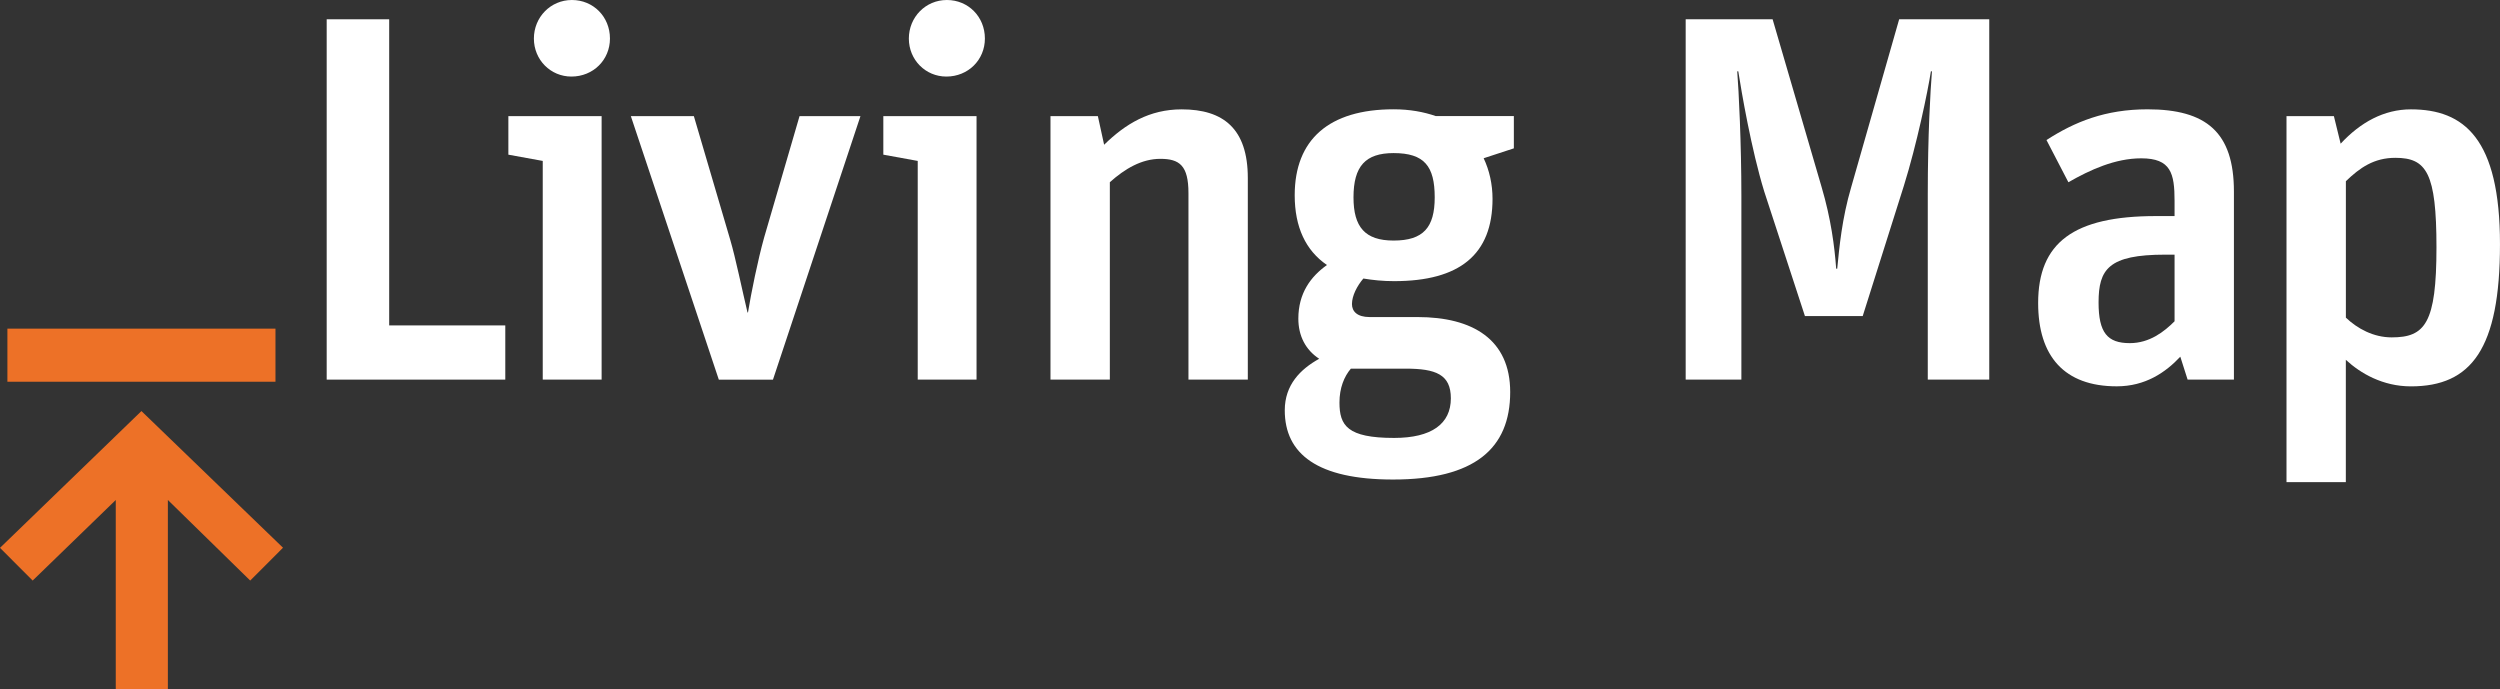 <?xml version="1.0" encoding="utf-8"?>
<!-- Generator: Adobe Illustrator 16.0.0, SVG Export Plug-In . SVG Version: 6.00 Build 0)  -->
<!DOCTYPE svg PUBLIC "-//W3C//DTD SVG 1.1//EN" "http://www.w3.org/Graphics/SVG/1.1/DTD/svg11.dtd">
<svg version="1.1" xmlns="http://www.w3.org/2000/svg" xmlns:xlink="http://www.w3.org/1999/xlink" x="0px" y="0px"
	 width="115.492px" height="31.844px" viewBox="0 0 115.492 31.844" enable-background="new 0 0 115.492 31.844"
	 xml:space="preserve">
<rect x="0" y="0" width="115.492" height="31.844" fill="#333333" stroke="none"/>
<g id="image">
</g>
<g id="Layer_1">
	<g>
		<polygon fill="#FFFFFF" points="15.092,0.891 15.092,17.537 23.343,17.537 23.343,15.033 17.979,15.033 17.979,0.891 		"/>
		<g>
			<path fill="#FFFFFF" d="M24.664,1.781C24.664,0.795,25.436,0,26.42,0c0.986,0,1.758,0.77,1.758,1.781
				c0,0.984-0.771,1.756-1.782,1.756C25.436,3.537,24.664,2.766,24.664,1.781 M25.073,7.434l-1.588-0.289V5.365h4.308v12.172h-2.72
				V7.434z"/>
			<path fill="#FFFFFF" d="M29.143,5.365h2.911l1.684,5.725c0.241,0.816,0.553,2.332,0.794,3.344h0.023
				c0.145-0.891,0.457-2.43,0.746-3.463l1.635-5.605h2.814l-4.041,12.172h-2.502L29.143,5.365z"/>
			<path fill="#FFFFFF" d="M41.986,1.781c0-0.986,0.77-1.781,1.757-1.781c0.985,0,1.756,0.77,1.756,1.781
				c0,0.984-0.771,1.756-1.78,1.756C42.756,3.537,41.986,2.766,41.986,1.781 M42.396,7.434l-1.589-0.289V5.365h4.306v12.172h-2.717
				V7.434z"/>
			<path fill="#FFFFFF" d="M48.529,5.365h2.189l0.289,1.322c0.984-0.963,2.092-1.635,3.582-1.635c1.925,0,3.056,0.891,3.056,3.174
				v9.311h-2.742V8.924c0-1.275-0.409-1.586-1.299-1.586c-0.865,0-1.636,0.457-2.333,1.08v9.119h-2.742V5.365z"/>
			<path fill="#FFFFFF" d="M66.279,9.117c0-1.441-0.48-2.045-1.899-2.045c-1.3,0-1.853,0.604-1.853,2.045
				c0,1.369,0.529,1.996,1.853,1.996C65.751,11.113,66.279,10.512,66.279,9.117 M61.879,18.594c0,1.061,0.359,1.637,2.525,1.637
				c1.731,0,2.621-0.65,2.621-1.83c0-1.105-0.697-1.371-2.093-1.371h-2.526C62.096,17.393,61.879,17.922,61.879,18.594
				 M59.352,18.955c0-1.178,0.723-1.9,1.59-2.381c-0.627-0.408-0.963-1.059-0.963-1.852c0-1.18,0.576-1.949,1.322-2.479
				c-0.986-0.674-1.49-1.758-1.49-3.223c0-2.574,1.586-3.971,4.569-3.971c0.746,0,1.395,0.121,1.948,0.314h3.607v1.49l-1.395,0.457
				c0.264,0.555,0.41,1.203,0.41,1.875c0,2.574-1.516,3.803-4.547,3.803c-0.529,0-0.986-0.049-1.42-0.121
				c-0.289,0.338-0.527,0.795-0.527,1.18c0,0.336,0.238,0.6,0.816,0.6h2.213c2.55,0,4.281,1.035,4.281,3.465
				c0,2.621-1.659,4.041-5.411,4.041C60.867,22.154,59.352,20.975,59.352,18.955"/>
			<path fill="#FFFFFF" d="M77.873,0.891h4.016l2.262,7.746c0.434,1.465,0.602,2.764,0.674,3.775h0.049
				c0.096-0.984,0.216-2.311,0.648-3.775l2.213-7.746h4.162v16.646h-2.84V8.996c0-2.766,0.121-4.785,0.193-5.701h-0.048
				c-0.146,0.939-0.65,3.369-1.251,5.293l-1.9,6.014h-2.669l-1.878-5.748c-0.6-1.949-1.058-4.643-1.201-5.559h-0.049
				c0.072,0.891,0.192,3.344,0.192,5.75v8.492h-2.573V0.891z"/>
			<path fill="#FFFFFF" d="M100.458,14.842v-3.078h-0.433c-2.621,0-3.078,0.672-3.078,2.211c0,1.396,0.409,1.877,1.442,1.877
				C99.305,15.852,99.978,15.322,100.458,14.842 M94.156,14c0-2.791,1.637-4.018,5.437-4.018h0.865V9.285
				c0-1.275-0.168-1.971-1.538-1.971c-1.203,0-2.357,0.527-3.367,1.105l-1.012-1.949c1.299-0.842,2.72-1.42,4.667-1.42
				c2.718,0,3.992,1.061,3.992,3.801v8.684h-2.14l-0.337-1.057c-0.673,0.721-1.611,1.369-2.935,1.369
				C95.359,17.848,94.156,16.453,94.156,14"/>
			<path fill="#FFFFFF" d="M112.557,11.428c0-3.441-0.457-4.137-1.9-4.137c-0.986,0-1.636,0.455-2.285,1.08v6.303
				c0.529,0.506,1.275,0.912,2.117,0.912C112.029,15.586,112.557,14.938,112.557,11.428 M105.63,5.365h2.188l0.312,1.273
				c0.914-0.986,1.998-1.586,3.246-1.586c2.456,0,4.115,1.346,4.115,6.229c0,4.836-1.322,6.568-4.115,6.568
				c-1.299,0-2.332-0.602-3.006-1.227v5.65h-2.741V5.365z"/>
		</g>
		<polygon fill="#ED7127" points="0,25.309 1.509,26.82 5.348,23.098 5.348,31.844 7.755,31.844 7.755,23.098 11.559,26.82 
			13.074,25.303 6.534,18.99 		"/>
		<rect x="0.342" y="15.182" fill="#ED7127" width="12.384" height="2.453"/>
	</g>
	<g id="Isolation_Mode">
	</g>
</g>
<g id="Layer_4">
</g>
<g id="_x2014__x2014_Arrow">
</g>
<g id="Isolation_Mode_1_">
</g>
</svg>
